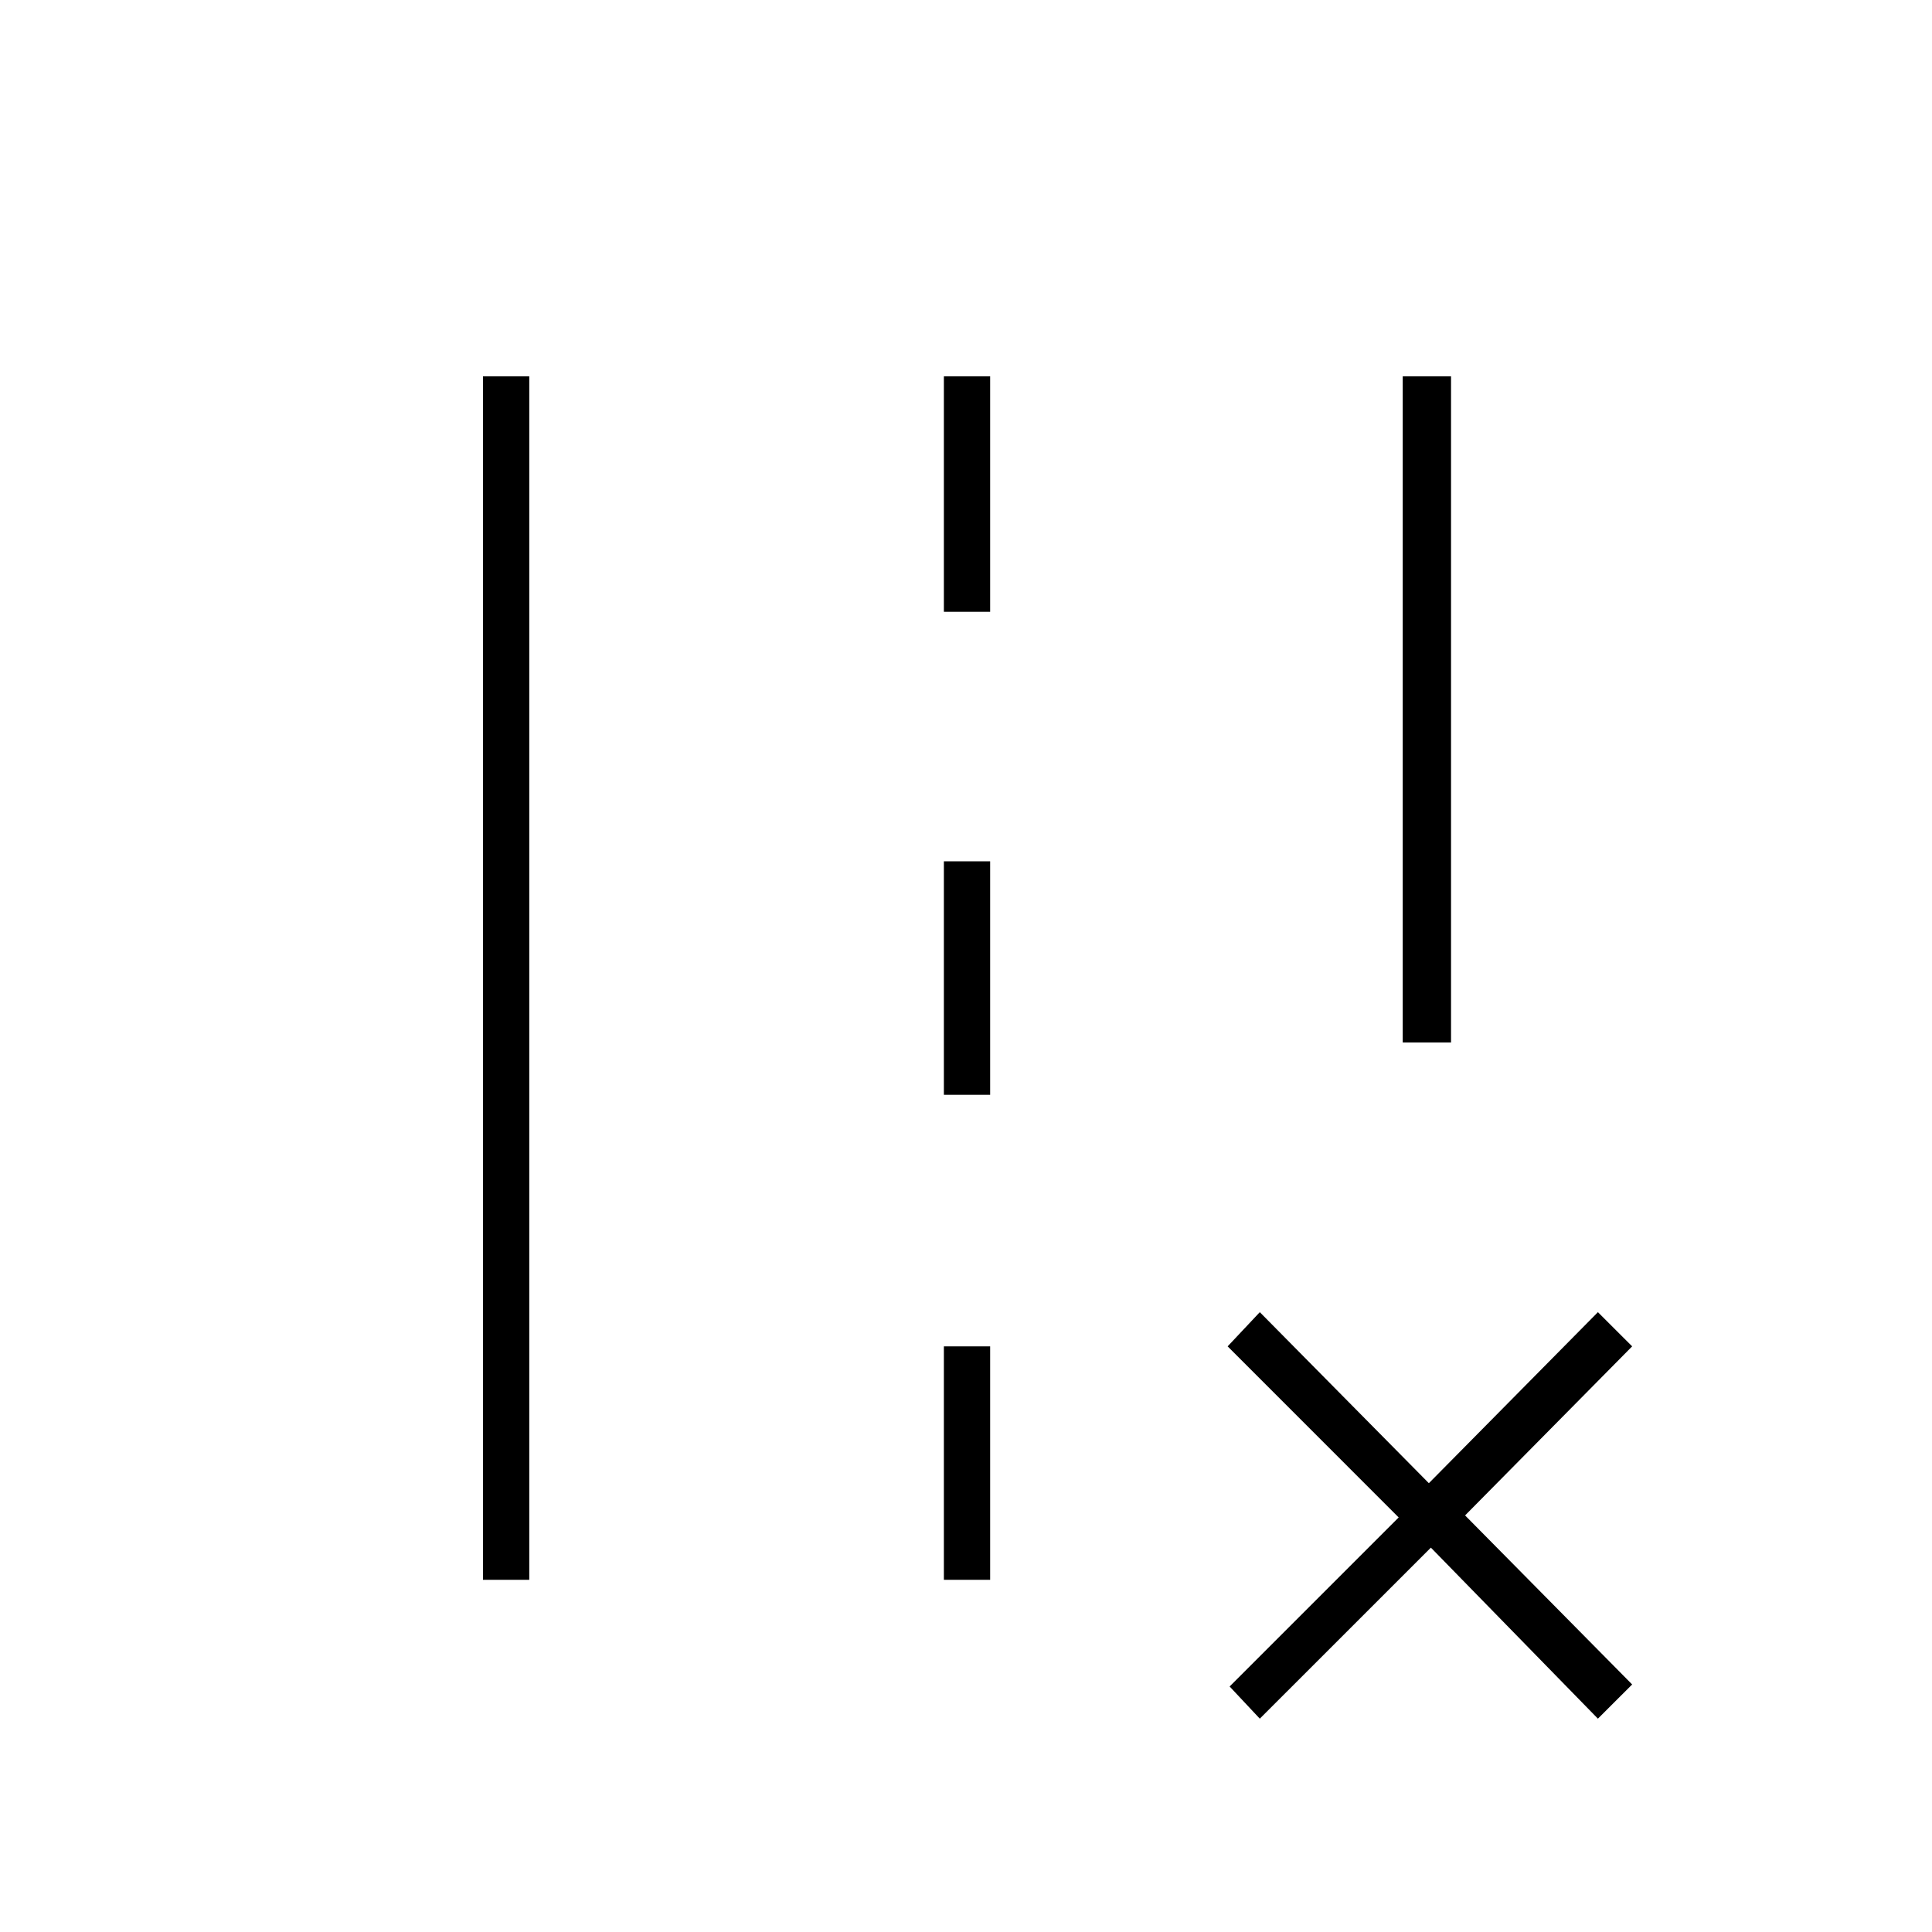 <svg xmlns="http://www.w3.org/2000/svg" height="40" width="40"><path d="M29.042 21.583V7.792h1v13.791ZM10 32.708V7.792h.958v24.916Zm9.542-20.041V7.792h.958v4.875Zm0 10v-4.834h.958v4.834Zm0 10.041v-4.833h.958v4.833Zm5.916 2.209 3.5-3.5-3.541-3.542.666-.708 3.5 3.541 3.5-3.541.709.708-3.459 3.5 3.459 3.5-.709.708-3.458-3.541-3.542 3.541Z"/></svg>
